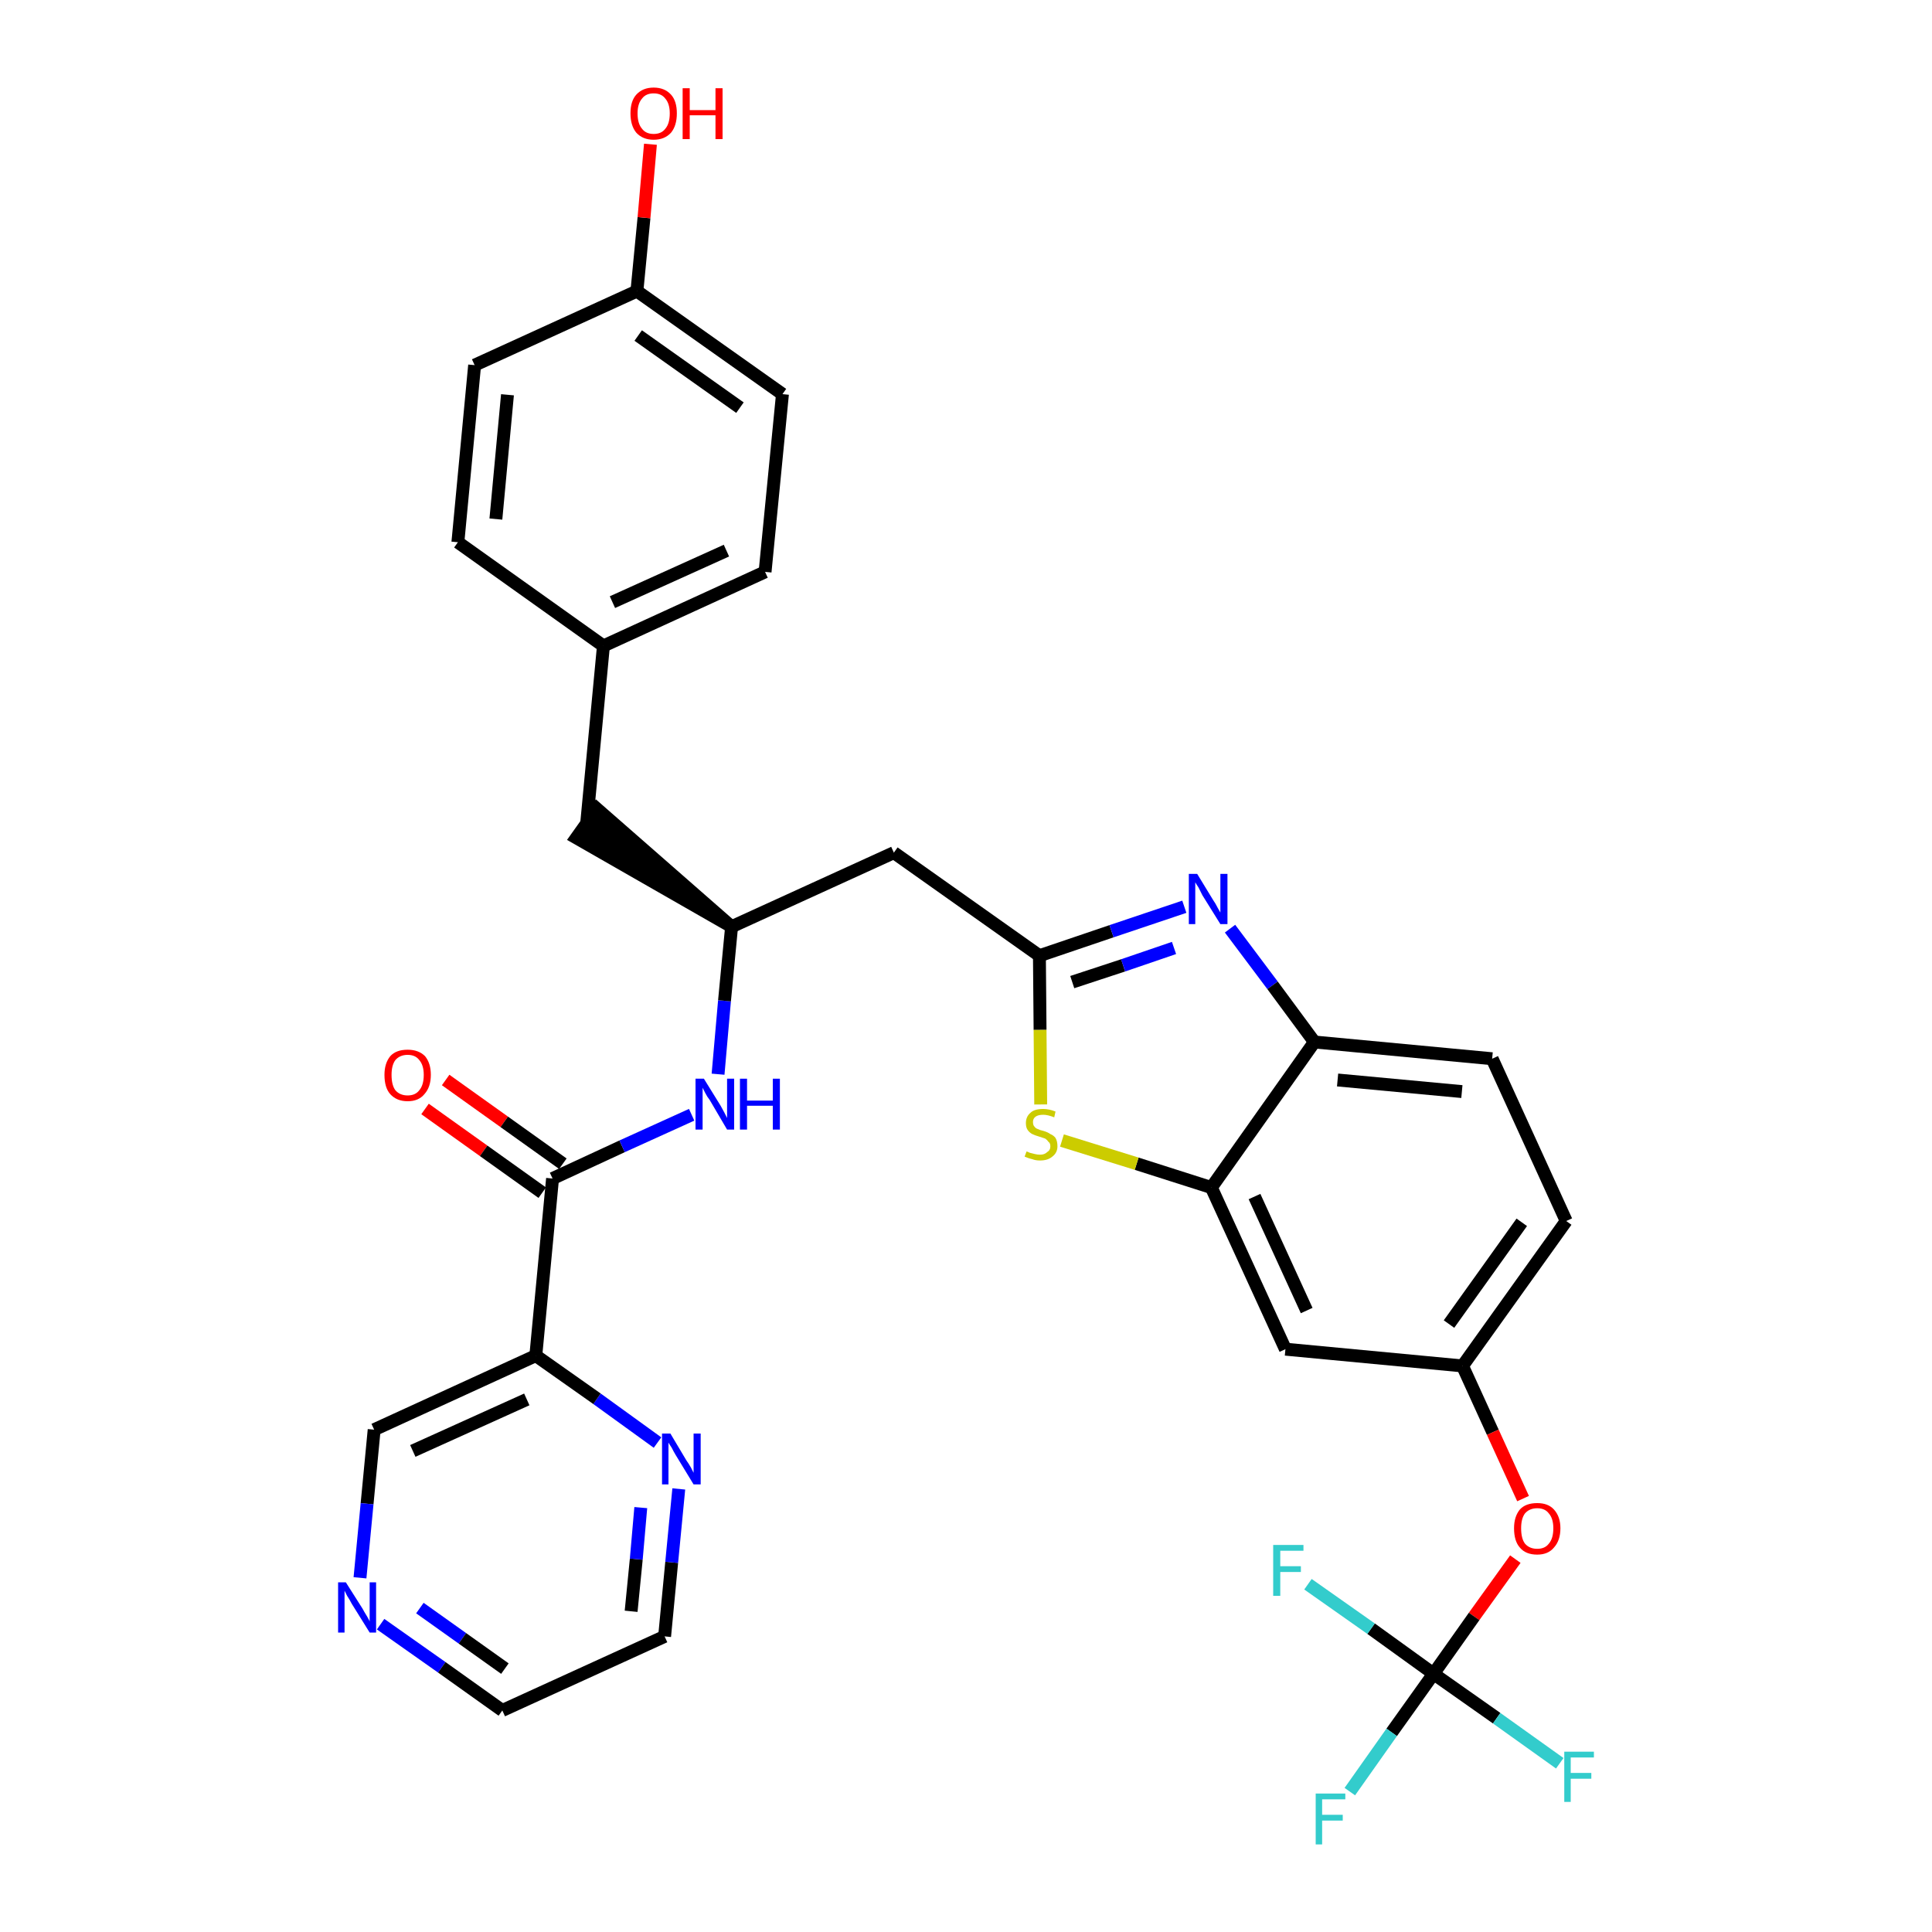 <?xml version='1.0' encoding='iso-8859-1'?>
<svg version='1.1' baseProfile='full'
              xmlns='http://www.w3.org/2000/svg'
                      xmlns:rdkit='http://www.rdkit.org/xml'
                      xmlns:xlink='http://www.w3.org/1999/xlink'
                  xml:space='preserve'
width='300px' height='300px' viewBox='0 0 300 300'>
<!-- END OF HEADER -->
<path class='bond-0 atom-0 atom-1' d='M 66.0,172.2 L 75.1,178.7' style='fill:none;fill-rule:evenodd;stroke:#FF0000;stroke-width:2.0px;stroke-linecap:butt;stroke-linejoin:miter;stroke-opacity:1' />
<path class='bond-0 atom-0 atom-1' d='M 75.1,178.7 L 84.2,185.2' style='fill:none;fill-rule:evenodd;stroke:#000000;stroke-width:2.0px;stroke-linecap:butt;stroke-linejoin:miter;stroke-opacity:1' />
<path class='bond-0 atom-0 atom-1' d='M 69.2,167.7 L 78.3,174.2' style='fill:none;fill-rule:evenodd;stroke:#FF0000;stroke-width:2.0px;stroke-linecap:butt;stroke-linejoin:miter;stroke-opacity:1' />
<path class='bond-0 atom-0 atom-1' d='M 78.3,174.2 L 87.4,180.7' style='fill:none;fill-rule:evenodd;stroke:#000000;stroke-width:2.0px;stroke-linecap:butt;stroke-linejoin:miter;stroke-opacity:1' />
<path class='bond-1 atom-1 atom-2' d='M 85.8,183.0 L 96.6,178.0' style='fill:none;fill-rule:evenodd;stroke:#000000;stroke-width:2.0px;stroke-linecap:butt;stroke-linejoin:miter;stroke-opacity:1' />
<path class='bond-1 atom-1 atom-2' d='M 96.6,178.0 L 107.4,173.1' style='fill:none;fill-rule:evenodd;stroke:#0000FF;stroke-width:2.0px;stroke-linecap:butt;stroke-linejoin:miter;stroke-opacity:1' />
<path class='bond-26 atom-1 atom-27' d='M 85.8,183.0 L 83.2,210.5' style='fill:none;fill-rule:evenodd;stroke:#000000;stroke-width:2.0px;stroke-linecap:butt;stroke-linejoin:miter;stroke-opacity:1' />
<path class='bond-2 atom-2 atom-3' d='M 111.5,166.8 L 112.5,155.4' style='fill:none;fill-rule:evenodd;stroke:#0000FF;stroke-width:2.0px;stroke-linecap:butt;stroke-linejoin:miter;stroke-opacity:1' />
<path class='bond-2 atom-2 atom-3' d='M 112.5,155.4 L 113.6,143.9' style='fill:none;fill-rule:evenodd;stroke:#000000;stroke-width:2.0px;stroke-linecap:butt;stroke-linejoin:miter;stroke-opacity:1' />
<path class='bond-3 atom-3 atom-4' d='M 113.6,143.9 L 92.7,125.6 L 89.5,130.1 Z' style='fill:#000000;fill-rule:evenodd;fill-opacity:1;stroke:#000000;stroke-width:2.0px;stroke-linecap:butt;stroke-linejoin:miter;stroke-opacity:1;' />
<path class='bond-11 atom-3 atom-12' d='M 113.6,143.9 L 138.8,132.4' style='fill:none;fill-rule:evenodd;stroke:#000000;stroke-width:2.0px;stroke-linecap:butt;stroke-linejoin:miter;stroke-opacity:1' />
<path class='bond-4 atom-4 atom-5' d='M 91.1,127.8 L 93.7,100.3' style='fill:none;fill-rule:evenodd;stroke:#000000;stroke-width:2.0px;stroke-linecap:butt;stroke-linejoin:miter;stroke-opacity:1' />
<path class='bond-5 atom-5 atom-6' d='M 93.7,100.3 L 118.8,88.8' style='fill:none;fill-rule:evenodd;stroke:#000000;stroke-width:2.0px;stroke-linecap:butt;stroke-linejoin:miter;stroke-opacity:1' />
<path class='bond-5 atom-5 atom-6' d='M 95.1,93.5 L 112.8,85.5' style='fill:none;fill-rule:evenodd;stroke:#000000;stroke-width:2.0px;stroke-linecap:butt;stroke-linejoin:miter;stroke-opacity:1' />
<path class='bond-32 atom-11 atom-5' d='M 71.1,84.2 L 93.7,100.3' style='fill:none;fill-rule:evenodd;stroke:#000000;stroke-width:2.0px;stroke-linecap:butt;stroke-linejoin:miter;stroke-opacity:1' />
<path class='bond-6 atom-6 atom-7' d='M 118.8,88.8 L 121.5,61.2' style='fill:none;fill-rule:evenodd;stroke:#000000;stroke-width:2.0px;stroke-linecap:butt;stroke-linejoin:miter;stroke-opacity:1' />
<path class='bond-7 atom-7 atom-8' d='M 121.5,61.2 L 98.9,45.2' style='fill:none;fill-rule:evenodd;stroke:#000000;stroke-width:2.0px;stroke-linecap:butt;stroke-linejoin:miter;stroke-opacity:1' />
<path class='bond-7 atom-7 atom-8' d='M 114.9,63.3 L 99.1,52.1' style='fill:none;fill-rule:evenodd;stroke:#000000;stroke-width:2.0px;stroke-linecap:butt;stroke-linejoin:miter;stroke-opacity:1' />
<path class='bond-8 atom-8 atom-9' d='M 98.9,45.2 L 100.0,33.8' style='fill:none;fill-rule:evenodd;stroke:#000000;stroke-width:2.0px;stroke-linecap:butt;stroke-linejoin:miter;stroke-opacity:1' />
<path class='bond-8 atom-8 atom-9' d='M 100.0,33.8 L 101.0,22.4' style='fill:none;fill-rule:evenodd;stroke:#FF0000;stroke-width:2.0px;stroke-linecap:butt;stroke-linejoin:miter;stroke-opacity:1' />
<path class='bond-9 atom-8 atom-10' d='M 98.9,45.2 L 73.7,56.7' style='fill:none;fill-rule:evenodd;stroke:#000000;stroke-width:2.0px;stroke-linecap:butt;stroke-linejoin:miter;stroke-opacity:1' />
<path class='bond-10 atom-10 atom-11' d='M 73.7,56.7 L 71.1,84.2' style='fill:none;fill-rule:evenodd;stroke:#000000;stroke-width:2.0px;stroke-linecap:butt;stroke-linejoin:miter;stroke-opacity:1' />
<path class='bond-10 atom-10 atom-11' d='M 78.8,61.3 L 77.0,80.6' style='fill:none;fill-rule:evenodd;stroke:#000000;stroke-width:2.0px;stroke-linecap:butt;stroke-linejoin:miter;stroke-opacity:1' />
<path class='bond-12 atom-12 atom-13' d='M 138.8,132.4 L 161.4,148.4' style='fill:none;fill-rule:evenodd;stroke:#000000;stroke-width:2.0px;stroke-linecap:butt;stroke-linejoin:miter;stroke-opacity:1' />
<path class='bond-13 atom-13 atom-14' d='M 161.4,148.4 L 172.6,144.6' style='fill:none;fill-rule:evenodd;stroke:#000000;stroke-width:2.0px;stroke-linecap:butt;stroke-linejoin:miter;stroke-opacity:1' />
<path class='bond-13 atom-13 atom-14' d='M 172.6,144.6 L 183.9,140.8' style='fill:none;fill-rule:evenodd;stroke:#0000FF;stroke-width:2.0px;stroke-linecap:butt;stroke-linejoin:miter;stroke-opacity:1' />
<path class='bond-13 atom-13 atom-14' d='M 166.5,152.5 L 174.4,149.9' style='fill:none;fill-rule:evenodd;stroke:#000000;stroke-width:2.0px;stroke-linecap:butt;stroke-linejoin:miter;stroke-opacity:1' />
<path class='bond-13 atom-13 atom-14' d='M 174.4,149.9 L 182.3,147.2' style='fill:none;fill-rule:evenodd;stroke:#0000FF;stroke-width:2.0px;stroke-linecap:butt;stroke-linejoin:miter;stroke-opacity:1' />
<path class='bond-33 atom-26 atom-13' d='M 161.6,171.5 L 161.5,159.9' style='fill:none;fill-rule:evenodd;stroke:#CCCC00;stroke-width:2.0px;stroke-linecap:butt;stroke-linejoin:miter;stroke-opacity:1' />
<path class='bond-33 atom-26 atom-13' d='M 161.5,159.9 L 161.4,148.4' style='fill:none;fill-rule:evenodd;stroke:#000000;stroke-width:2.0px;stroke-linecap:butt;stroke-linejoin:miter;stroke-opacity:1' />
<path class='bond-14 atom-14 atom-15' d='M 191.0,144.2 L 197.6,153.0' style='fill:none;fill-rule:evenodd;stroke:#0000FF;stroke-width:2.0px;stroke-linecap:butt;stroke-linejoin:miter;stroke-opacity:1' />
<path class='bond-14 atom-14 atom-15' d='M 197.6,153.0 L 204.1,161.8' style='fill:none;fill-rule:evenodd;stroke:#000000;stroke-width:2.0px;stroke-linecap:butt;stroke-linejoin:miter;stroke-opacity:1' />
<path class='bond-15 atom-15 atom-16' d='M 204.1,161.8 L 231.7,164.4' style='fill:none;fill-rule:evenodd;stroke:#000000;stroke-width:2.0px;stroke-linecap:butt;stroke-linejoin:miter;stroke-opacity:1' />
<path class='bond-15 atom-15 atom-16' d='M 207.7,167.7 L 227.0,169.5' style='fill:none;fill-rule:evenodd;stroke:#000000;stroke-width:2.0px;stroke-linecap:butt;stroke-linejoin:miter;stroke-opacity:1' />
<path class='bond-35 atom-25 atom-15' d='M 188.1,184.4 L 204.1,161.8' style='fill:none;fill-rule:evenodd;stroke:#000000;stroke-width:2.0px;stroke-linecap:butt;stroke-linejoin:miter;stroke-opacity:1' />
<path class='bond-16 atom-16 atom-17' d='M 231.7,164.4 L 243.2,189.6' style='fill:none;fill-rule:evenodd;stroke:#000000;stroke-width:2.0px;stroke-linecap:butt;stroke-linejoin:miter;stroke-opacity:1' />
<path class='bond-17 atom-17 atom-18' d='M 243.2,189.6 L 227.1,212.1' style='fill:none;fill-rule:evenodd;stroke:#000000;stroke-width:2.0px;stroke-linecap:butt;stroke-linejoin:miter;stroke-opacity:1' />
<path class='bond-17 atom-17 atom-18' d='M 236.3,189.8 L 225.0,205.6' style='fill:none;fill-rule:evenodd;stroke:#000000;stroke-width:2.0px;stroke-linecap:butt;stroke-linejoin:miter;stroke-opacity:1' />
<path class='bond-18 atom-18 atom-19' d='M 227.1,212.1 L 231.8,222.4' style='fill:none;fill-rule:evenodd;stroke:#000000;stroke-width:2.0px;stroke-linecap:butt;stroke-linejoin:miter;stroke-opacity:1' />
<path class='bond-18 atom-18 atom-19' d='M 231.8,222.4 L 236.5,232.7' style='fill:none;fill-rule:evenodd;stroke:#FF0000;stroke-width:2.0px;stroke-linecap:butt;stroke-linejoin:miter;stroke-opacity:1' />
<path class='bond-23 atom-18 atom-24' d='M 227.1,212.1 L 199.6,209.5' style='fill:none;fill-rule:evenodd;stroke:#000000;stroke-width:2.0px;stroke-linecap:butt;stroke-linejoin:miter;stroke-opacity:1' />
<path class='bond-19 atom-19 atom-20' d='M 235.3,242.1 L 228.9,251.0' style='fill:none;fill-rule:evenodd;stroke:#FF0000;stroke-width:2.0px;stroke-linecap:butt;stroke-linejoin:miter;stroke-opacity:1' />
<path class='bond-19 atom-19 atom-20' d='M 228.9,251.0 L 222.6,259.9' style='fill:none;fill-rule:evenodd;stroke:#000000;stroke-width:2.0px;stroke-linecap:butt;stroke-linejoin:miter;stroke-opacity:1' />
<path class='bond-20 atom-20 atom-21' d='M 222.6,259.9 L 216.1,269.0' style='fill:none;fill-rule:evenodd;stroke:#000000;stroke-width:2.0px;stroke-linecap:butt;stroke-linejoin:miter;stroke-opacity:1' />
<path class='bond-20 atom-20 atom-21' d='M 216.1,269.0 L 209.6,278.2' style='fill:none;fill-rule:evenodd;stroke:#33CCCC;stroke-width:2.0px;stroke-linecap:butt;stroke-linejoin:miter;stroke-opacity:1' />
<path class='bond-21 atom-20 atom-22' d='M 222.6,259.9 L 232.4,266.8' style='fill:none;fill-rule:evenodd;stroke:#000000;stroke-width:2.0px;stroke-linecap:butt;stroke-linejoin:miter;stroke-opacity:1' />
<path class='bond-21 atom-20 atom-22' d='M 232.4,266.8 L 242.2,273.8' style='fill:none;fill-rule:evenodd;stroke:#33CCCC;stroke-width:2.0px;stroke-linecap:butt;stroke-linejoin:miter;stroke-opacity:1' />
<path class='bond-22 atom-20 atom-23' d='M 222.6,259.9 L 212.9,252.9' style='fill:none;fill-rule:evenodd;stroke:#000000;stroke-width:2.0px;stroke-linecap:butt;stroke-linejoin:miter;stroke-opacity:1' />
<path class='bond-22 atom-20 atom-23' d='M 212.9,252.9 L 203.1,246.0' style='fill:none;fill-rule:evenodd;stroke:#33CCCC;stroke-width:2.0px;stroke-linecap:butt;stroke-linejoin:miter;stroke-opacity:1' />
<path class='bond-24 atom-24 atom-25' d='M 199.6,209.5 L 188.1,184.4' style='fill:none;fill-rule:evenodd;stroke:#000000;stroke-width:2.0px;stroke-linecap:butt;stroke-linejoin:miter;stroke-opacity:1' />
<path class='bond-24 atom-24 atom-25' d='M 202.9,203.5 L 194.8,185.8' style='fill:none;fill-rule:evenodd;stroke:#000000;stroke-width:2.0px;stroke-linecap:butt;stroke-linejoin:miter;stroke-opacity:1' />
<path class='bond-25 atom-25 atom-26' d='M 188.1,184.4 L 176.5,180.7' style='fill:none;fill-rule:evenodd;stroke:#000000;stroke-width:2.0px;stroke-linecap:butt;stroke-linejoin:miter;stroke-opacity:1' />
<path class='bond-25 atom-25 atom-26' d='M 176.5,180.7 L 164.9,177.1' style='fill:none;fill-rule:evenodd;stroke:#CCCC00;stroke-width:2.0px;stroke-linecap:butt;stroke-linejoin:miter;stroke-opacity:1' />
<path class='bond-27 atom-27 atom-28' d='M 83.2,210.5 L 58.1,222.0' style='fill:none;fill-rule:evenodd;stroke:#000000;stroke-width:2.0px;stroke-linecap:butt;stroke-linejoin:miter;stroke-opacity:1' />
<path class='bond-27 atom-27 atom-28' d='M 81.8,217.3 L 64.1,225.3' style='fill:none;fill-rule:evenodd;stroke:#000000;stroke-width:2.0px;stroke-linecap:butt;stroke-linejoin:miter;stroke-opacity:1' />
<path class='bond-34 atom-32 atom-27' d='M 102.1,224.0 L 92.7,217.2' style='fill:none;fill-rule:evenodd;stroke:#0000FF;stroke-width:2.0px;stroke-linecap:butt;stroke-linejoin:miter;stroke-opacity:1' />
<path class='bond-34 atom-32 atom-27' d='M 92.7,217.2 L 83.2,210.5' style='fill:none;fill-rule:evenodd;stroke:#000000;stroke-width:2.0px;stroke-linecap:butt;stroke-linejoin:miter;stroke-opacity:1' />
<path class='bond-28 atom-28 atom-29' d='M 58.1,222.0 L 57.0,233.5' style='fill:none;fill-rule:evenodd;stroke:#000000;stroke-width:2.0px;stroke-linecap:butt;stroke-linejoin:miter;stroke-opacity:1' />
<path class='bond-28 atom-28 atom-29' d='M 57.0,233.5 L 55.9,245.0' style='fill:none;fill-rule:evenodd;stroke:#0000FF;stroke-width:2.0px;stroke-linecap:butt;stroke-linejoin:miter;stroke-opacity:1' />
<path class='bond-29 atom-29 atom-30' d='M 59.1,252.2 L 68.6,258.9' style='fill:none;fill-rule:evenodd;stroke:#0000FF;stroke-width:2.0px;stroke-linecap:butt;stroke-linejoin:miter;stroke-opacity:1' />
<path class='bond-29 atom-29 atom-30' d='M 68.6,258.9 L 78.0,265.6' style='fill:none;fill-rule:evenodd;stroke:#000000;stroke-width:2.0px;stroke-linecap:butt;stroke-linejoin:miter;stroke-opacity:1' />
<path class='bond-29 atom-29 atom-30' d='M 65.2,249.7 L 71.8,254.4' style='fill:none;fill-rule:evenodd;stroke:#0000FF;stroke-width:2.0px;stroke-linecap:butt;stroke-linejoin:miter;stroke-opacity:1' />
<path class='bond-29 atom-29 atom-30' d='M 71.8,254.4 L 78.4,259.1' style='fill:none;fill-rule:evenodd;stroke:#000000;stroke-width:2.0px;stroke-linecap:butt;stroke-linejoin:miter;stroke-opacity:1' />
<path class='bond-30 atom-30 atom-31' d='M 78.0,265.6 L 103.2,254.1' style='fill:none;fill-rule:evenodd;stroke:#000000;stroke-width:2.0px;stroke-linecap:butt;stroke-linejoin:miter;stroke-opacity:1' />
<path class='bond-31 atom-31 atom-32' d='M 103.2,254.1 L 104.3,242.6' style='fill:none;fill-rule:evenodd;stroke:#000000;stroke-width:2.0px;stroke-linecap:butt;stroke-linejoin:miter;stroke-opacity:1' />
<path class='bond-31 atom-31 atom-32' d='M 104.3,242.6 L 105.4,231.2' style='fill:none;fill-rule:evenodd;stroke:#0000FF;stroke-width:2.0px;stroke-linecap:butt;stroke-linejoin:miter;stroke-opacity:1' />
<path class='bond-31 atom-31 atom-32' d='M 98.0,250.2 L 98.8,242.1' style='fill:none;fill-rule:evenodd;stroke:#000000;stroke-width:2.0px;stroke-linecap:butt;stroke-linejoin:miter;stroke-opacity:1' />
<path class='bond-31 atom-31 atom-32' d='M 98.8,242.1 L 99.5,234.1' style='fill:none;fill-rule:evenodd;stroke:#0000FF;stroke-width:2.0px;stroke-linecap:butt;stroke-linejoin:miter;stroke-opacity:1' />
<path  class='atom-0' d='M 59.7 166.9
Q 59.7 165.1, 60.6 164.0
Q 61.5 163.0, 63.3 163.0
Q 65.0 163.0, 66.0 164.0
Q 66.9 165.1, 66.9 166.9
Q 66.9 168.8, 65.9 169.9
Q 65.0 171.0, 63.3 171.0
Q 61.6 171.0, 60.6 169.9
Q 59.7 168.9, 59.7 166.9
M 63.3 170.1
Q 64.5 170.1, 65.1 169.3
Q 65.8 168.5, 65.8 166.9
Q 65.8 165.4, 65.1 164.6
Q 64.5 163.8, 63.3 163.8
Q 62.1 163.8, 61.4 164.6
Q 60.8 165.4, 60.8 166.9
Q 60.8 168.5, 61.4 169.3
Q 62.1 170.1, 63.3 170.1
' fill='#FF0000'/>
<path  class='atom-2' d='M 109.3 167.5
L 111.9 171.7
Q 112.1 172.1, 112.5 172.8
Q 112.9 173.6, 112.9 173.6
L 112.9 167.5
L 114.0 167.5
L 114.0 175.4
L 112.9 175.4
L 110.2 170.8
Q 109.8 170.3, 109.5 169.7
Q 109.2 169.1, 109.1 168.9
L 109.1 175.4
L 108.0 175.4
L 108.0 167.5
L 109.3 167.5
' fill='#0000FF'/>
<path  class='atom-2' d='M 114.9 167.5
L 116.0 167.5
L 116.0 170.9
L 120.0 170.9
L 120.0 167.5
L 121.1 167.5
L 121.1 175.4
L 120.0 175.4
L 120.0 171.7
L 116.0 171.7
L 116.0 175.4
L 114.9 175.4
L 114.9 167.5
' fill='#0000FF'/>
<path  class='atom-9' d='M 97.9 17.6
Q 97.9 15.7, 98.8 14.7
Q 99.8 13.6, 101.5 13.6
Q 103.2 13.6, 104.2 14.7
Q 105.1 15.7, 105.1 17.6
Q 105.1 19.5, 104.2 20.6
Q 103.2 21.7, 101.5 21.7
Q 99.8 21.7, 98.8 20.6
Q 97.9 19.5, 97.9 17.6
M 101.5 20.8
Q 102.7 20.8, 103.3 20.0
Q 104.0 19.2, 104.0 17.6
Q 104.0 16.1, 103.3 15.3
Q 102.7 14.5, 101.5 14.5
Q 100.3 14.5, 99.7 15.3
Q 99.0 16.1, 99.0 17.6
Q 99.0 19.2, 99.7 20.0
Q 100.3 20.8, 101.5 20.8
' fill='#FF0000'/>
<path  class='atom-9' d='M 106.0 13.7
L 107.1 13.7
L 107.1 17.1
L 111.1 17.1
L 111.1 13.7
L 112.2 13.7
L 112.2 21.6
L 111.1 21.6
L 111.1 17.9
L 107.1 17.9
L 107.1 21.6
L 106.0 21.6
L 106.0 13.7
' fill='#FF0000'/>
<path  class='atom-14' d='M 185.9 135.7
L 188.4 139.8
Q 188.7 140.2, 189.1 141.0
Q 189.5 141.7, 189.5 141.7
L 189.5 135.7
L 190.6 135.7
L 190.6 143.5
L 189.5 143.5
L 186.7 139.0
Q 186.4 138.4, 186.1 137.8
Q 185.7 137.2, 185.6 137.0
L 185.6 143.5
L 184.6 143.5
L 184.6 135.7
L 185.9 135.7
' fill='#0000FF'/>
<path  class='atom-19' d='M 235.1 237.3
Q 235.1 235.5, 236.0 234.4
Q 236.9 233.4, 238.7 233.4
Q 240.4 233.4, 241.3 234.4
Q 242.3 235.5, 242.3 237.3
Q 242.3 239.2, 241.3 240.3
Q 240.4 241.4, 238.7 241.4
Q 236.9 241.4, 236.0 240.3
Q 235.1 239.3, 235.1 237.3
M 238.7 240.5
Q 239.9 240.5, 240.5 239.7
Q 241.2 238.9, 241.2 237.3
Q 241.2 235.8, 240.5 235.0
Q 239.9 234.2, 238.7 234.2
Q 237.5 234.2, 236.8 235.0
Q 236.2 235.8, 236.2 237.3
Q 236.2 238.9, 236.8 239.7
Q 237.5 240.5, 238.7 240.5
' fill='#FF0000'/>
<path  class='atom-21' d='M 204.3 278.5
L 208.9 278.5
L 208.9 279.4
L 205.3 279.4
L 205.3 281.8
L 208.5 281.8
L 208.5 282.7
L 205.3 282.7
L 205.3 286.4
L 204.3 286.4
L 204.3 278.5
' fill='#33CCCC'/>
<path  class='atom-22' d='M 242.9 272.0
L 247.5 272.0
L 247.5 272.9
L 243.9 272.9
L 243.9 275.3
L 247.1 275.3
L 247.1 276.2
L 243.9 276.2
L 243.9 279.8
L 242.9 279.8
L 242.9 272.0
' fill='#33CCCC'/>
<path  class='atom-23' d='M 197.7 239.9
L 202.4 239.9
L 202.4 240.8
L 198.8 240.8
L 198.8 243.2
L 202.0 243.2
L 202.0 244.1
L 198.8 244.1
L 198.8 247.8
L 197.7 247.8
L 197.7 239.9
' fill='#33CCCC'/>
<path  class='atom-26' d='M 159.4 178.8
Q 159.5 178.8, 159.9 179.0
Q 160.3 179.1, 160.7 179.2
Q 161.1 179.3, 161.5 179.3
Q 162.2 179.3, 162.6 178.9
Q 163.1 178.6, 163.1 178.0
Q 163.1 177.5, 162.8 177.3
Q 162.6 177.0, 162.3 176.8
Q 162.0 176.7, 161.4 176.5
Q 160.7 176.3, 160.3 176.1
Q 159.9 175.9, 159.6 175.5
Q 159.3 175.1, 159.3 174.4
Q 159.3 173.4, 160.0 172.8
Q 160.6 172.2, 162.0 172.2
Q 162.9 172.2, 163.9 172.6
L 163.7 173.5
Q 162.7 173.1, 162.0 173.1
Q 161.2 173.1, 160.8 173.4
Q 160.4 173.7, 160.4 174.2
Q 160.4 174.7, 160.6 174.9
Q 160.8 175.2, 161.1 175.3
Q 161.5 175.5, 162.0 175.6
Q 162.7 175.8, 163.1 176.1
Q 163.6 176.3, 163.9 176.7
Q 164.2 177.2, 164.2 178.0
Q 164.2 179.0, 163.4 179.6
Q 162.7 180.2, 161.5 180.2
Q 160.8 180.2, 160.3 180.0
Q 159.8 179.9, 159.1 179.6
L 159.4 178.8
' fill='#CCCC00'/>
<path  class='atom-29' d='M 53.7 245.7
L 56.3 249.8
Q 56.5 250.2, 57.0 251.0
Q 57.4 251.7, 57.4 251.8
L 57.4 245.7
L 58.4 245.7
L 58.4 253.5
L 57.4 253.5
L 54.6 249.0
Q 54.3 248.4, 53.9 247.8
Q 53.6 247.2, 53.5 247.0
L 53.5 253.5
L 52.5 253.5
L 52.5 245.7
L 53.7 245.7
' fill='#0000FF'/>
<path  class='atom-32' d='M 104.1 222.6
L 106.6 226.8
Q 106.9 227.2, 107.3 227.9
Q 107.7 228.7, 107.7 228.7
L 107.7 222.6
L 108.8 222.6
L 108.8 230.5
L 107.7 230.5
L 104.9 225.9
Q 104.6 225.4, 104.3 224.8
Q 103.9 224.2, 103.8 224.0
L 103.8 230.5
L 102.8 230.5
L 102.8 222.6
L 104.1 222.6
' fill='#0000FF'/>
</svg>
